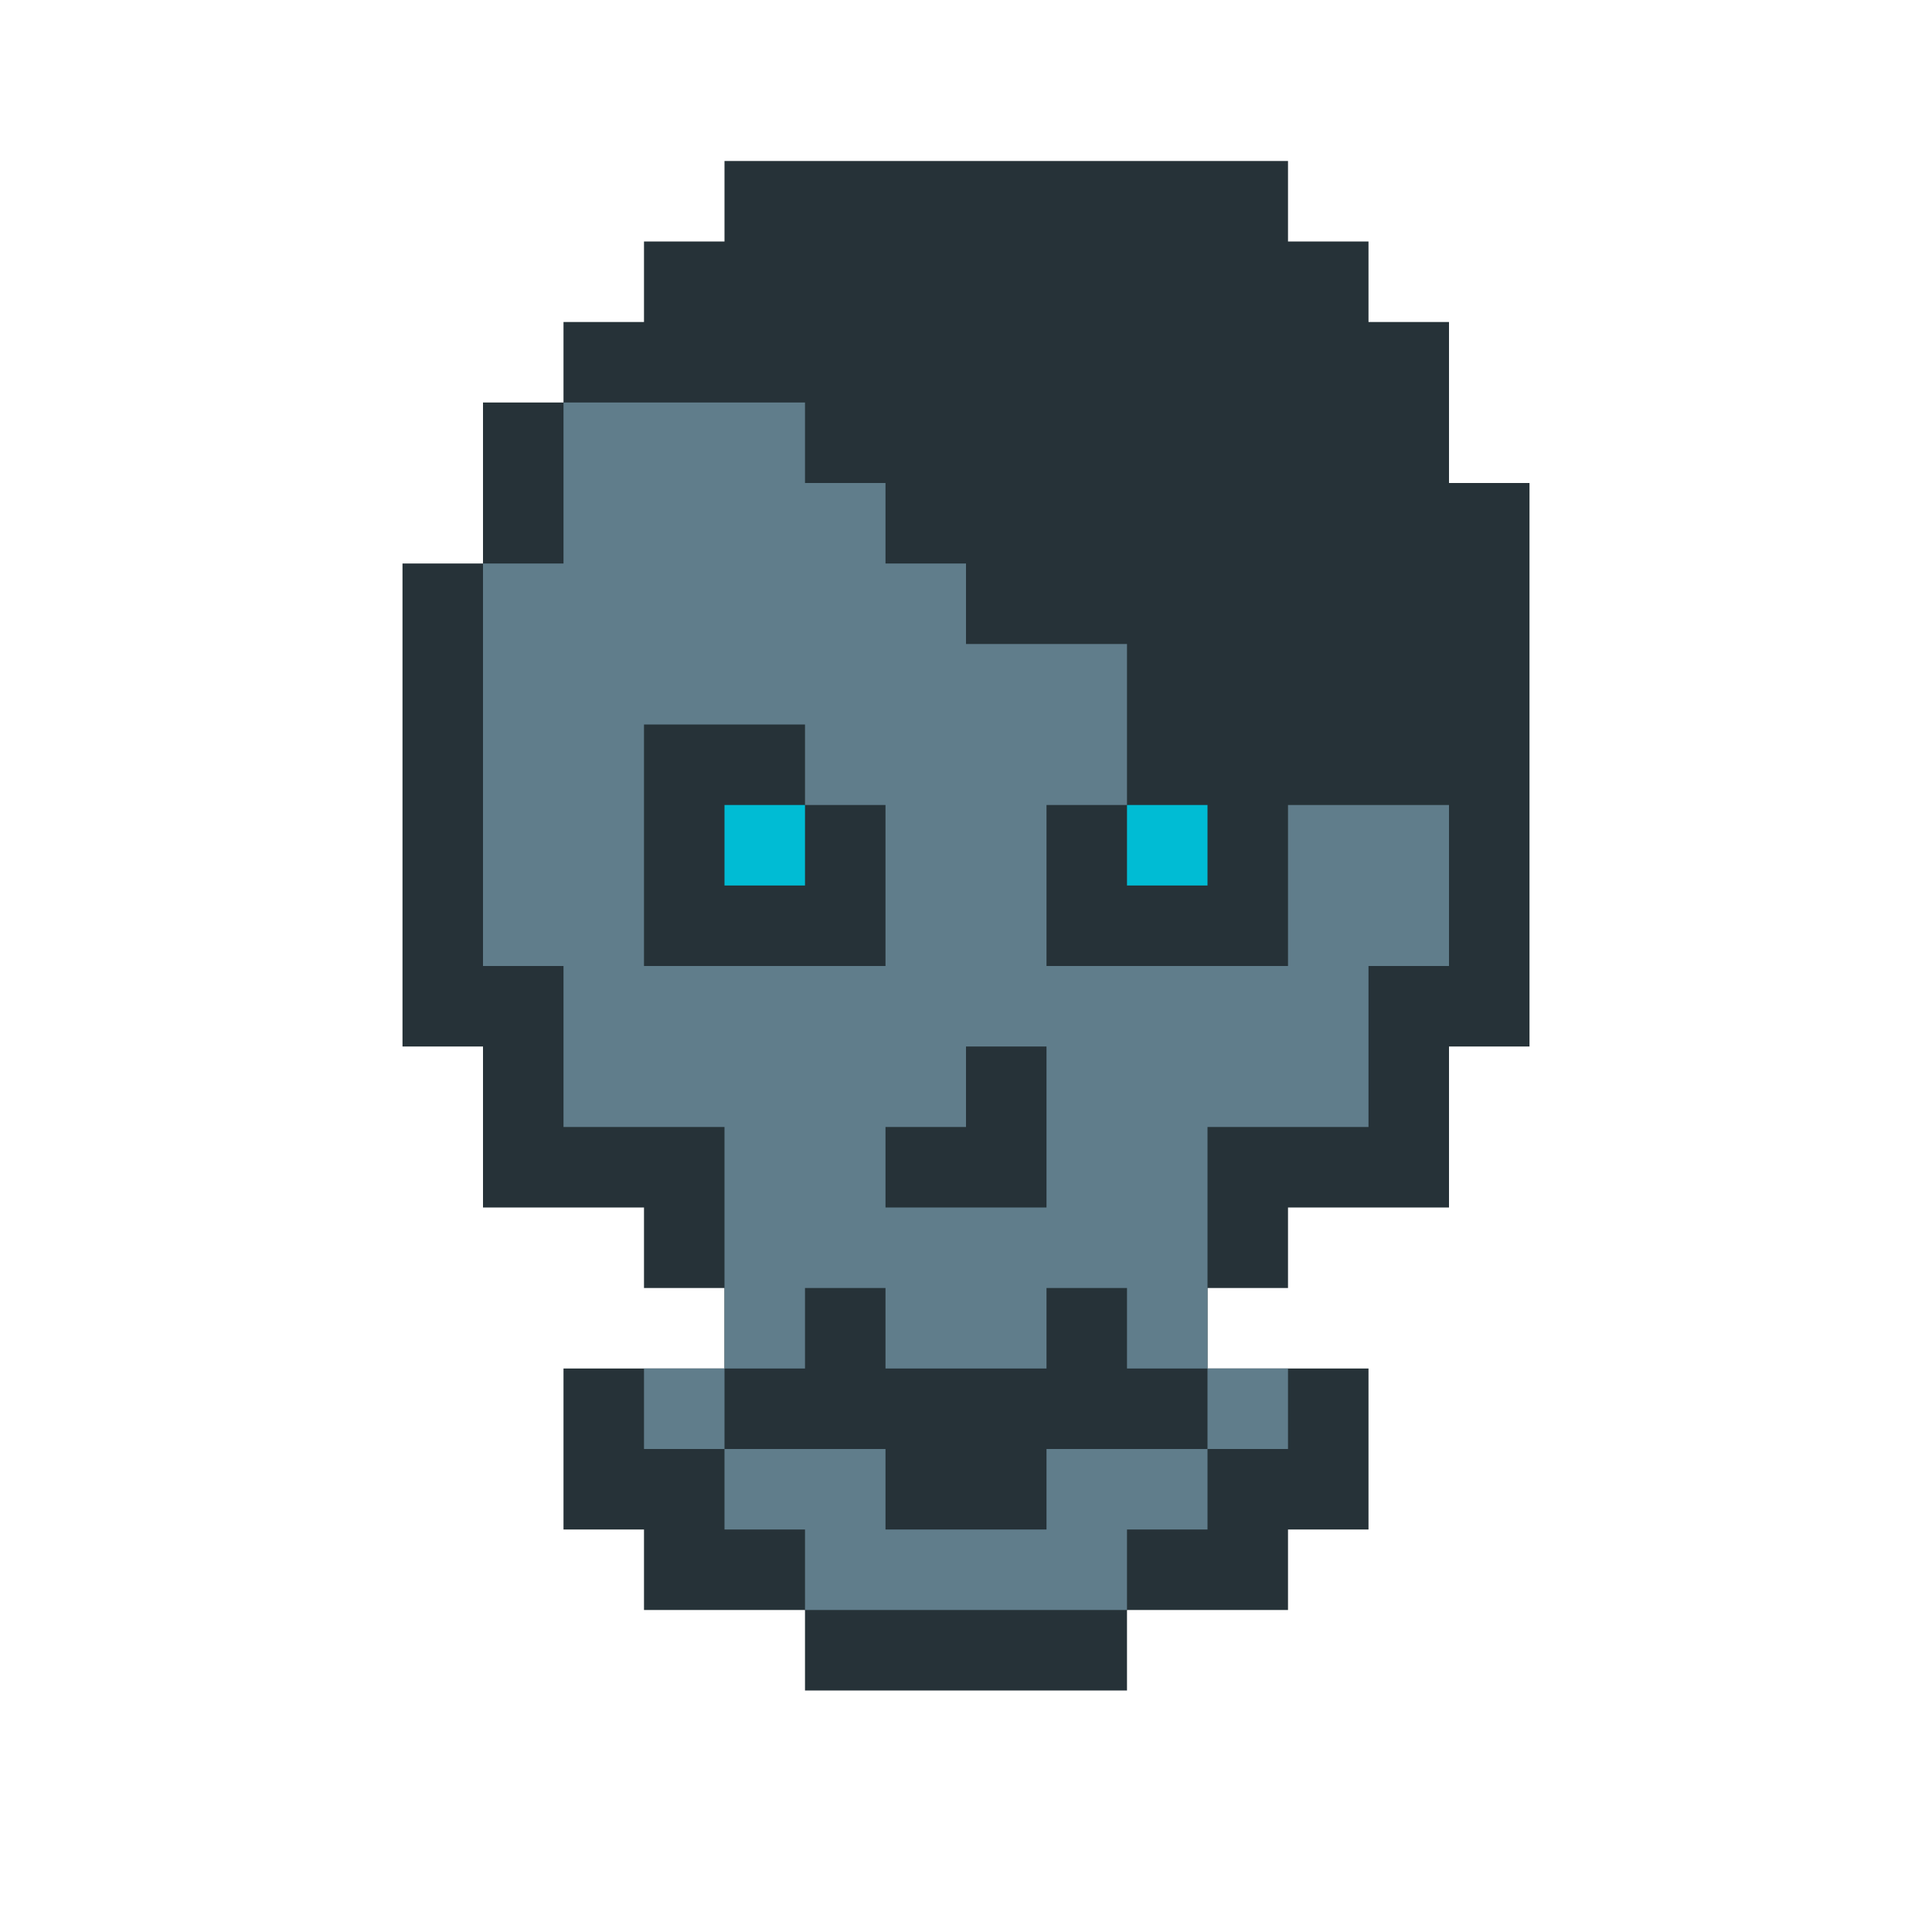 <?xml version="1.0"?><svg xmlns="http://www.w3.org/2000/svg" width="24" height="24"><polygon points="5,7 6,7 6,5 7,5 7,4 8,4 8,3 9,3 9,2 16,2 16,3 17,3 17,4 18,4 18,6 19,6 19,13 18,13 18,15 16,15 16,16 15,16 15,17 17,17 17,19 16,19 16,20 14,20 14,21 10,21 10,20 8,20 8,19 7,19 7,17 9,17 9,16 8,16 8,15 6,15 6,13 5,13" fill="rgb(38,50,56)"/><polygon points="6,7 7,7 7,5 10,5 10,6 11,6 11,7 12,7 12,8 14,8 14,10 13,10 13,12 16,12 16,10 18,10 18,12 17,12 17,14 15,14 15,17 14,17 14,16 13,16 13,17 11,17 11,16 10,16 10,12 11,12 11,10 10,10 10,9 8,9 8,12 10,12 10,17 9,17 9,14 7,14 7,12 6,12 6,8 8,8 8,6 9,6 9,7 10,7 10,8 11,8 11,9 12,9 12,14 11,14 11,15 13,15 13,13 12,13 12,9 11,9 11,8 10,8 10,7 9,7 9,6 8,6 8,8 6,8" fill="rgb(96,125,139)"/><polygon points="8,17 9,17 9,18 8,18" fill="rgb(96,125,139)"/><polygon points="9,10 10,10 10,11 9,11" fill="rgb(0,188,212)"/><polygon points="9,18 11,18 11,19 13,19 13,18 15,18 15,19 14,19 14,20 10,20 10,19 9,19" fill="rgb(96,125,139)"/><polygon points="14,10 15,10 15,11 14,11" fill="rgb(0,188,212)"/><polygon points="15,17 16,17 16,18 15,18" fill="rgb(96,125,139)"/></svg>